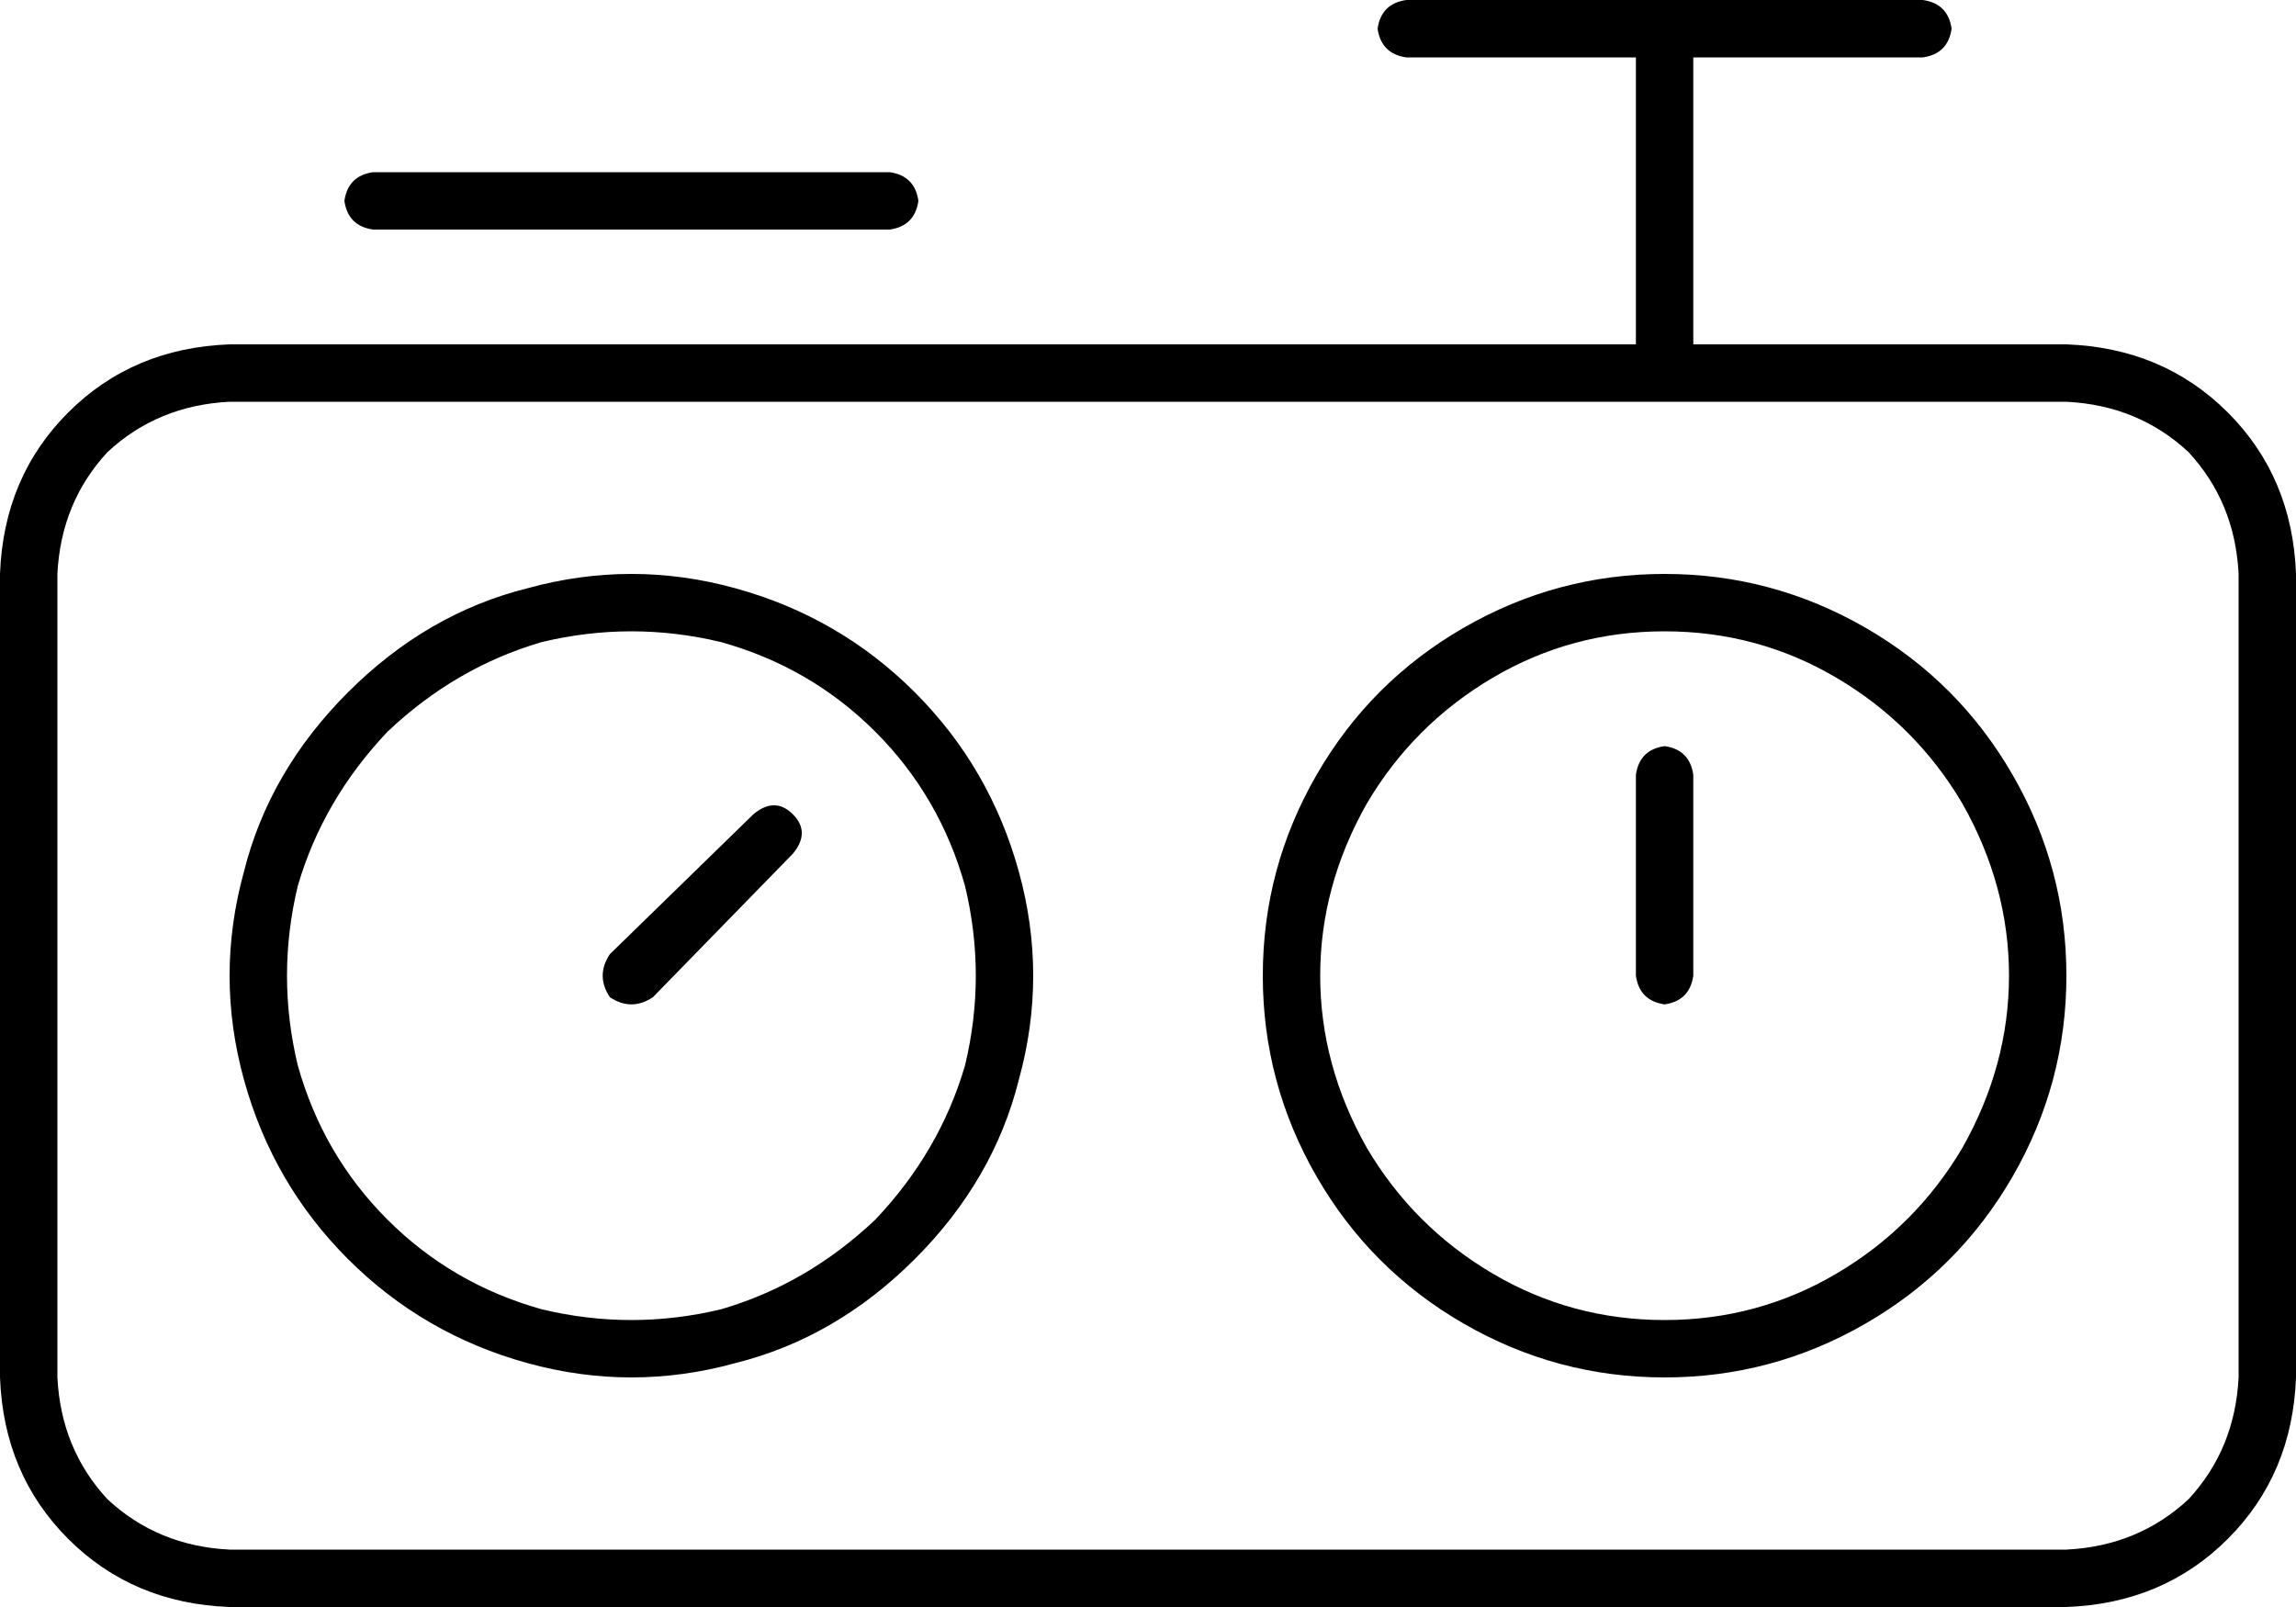 <svg xmlns="http://www.w3.org/2000/svg" viewBox="0 0 640 448">
  <path d="M 392 0 Q 385 1 384 8 Q 385 15 392 16 L 456 16 L 456 16 L 456 96 L 456 96 L 64 96 L 64 96 Q 37 97 19 115 Q 1 133 0 160 L 0 384 L 0 384 Q 1 411 19 429 Q 37 447 64 448 L 576 448 L 576 448 Q 603 447 621 429 Q 639 411 640 384 L 640 160 L 640 160 Q 639 133 621 115 Q 603 97 576 96 L 472 96 L 472 96 L 472 16 L 472 16 L 536 16 L 536 16 Q 543 15 544 8 Q 543 1 536 0 L 464 0 L 392 0 Z M 464 112 L 576 112 L 464 112 L 576 112 Q 596 113 610 126 Q 623 140 624 160 L 624 384 L 624 384 Q 623 404 610 418 Q 596 431 576 432 L 64 432 L 64 432 Q 44 431 30 418 Q 17 404 16 384 L 16 160 L 16 160 Q 17 140 30 126 Q 44 113 64 112 L 464 112 L 464 112 Z M 96 56 Q 97 63 104 64 L 248 64 L 248 64 Q 255 63 256 56 Q 255 49 248 48 L 104 48 L 104 48 Q 97 49 96 56 L 96 56 Z M 464 176 Q 490 176 512 189 L 512 189 L 512 189 Q 534 202 547 224 Q 560 247 560 272 Q 560 297 547 320 Q 534 342 512 355 Q 490 368 464 368 Q 438 368 416 355 Q 394 342 381 320 Q 368 297 368 272 Q 368 247 381 224 Q 394 202 416 189 Q 438 176 464 176 L 464 176 Z M 464 384 Q 494 384 520 369 L 520 369 L 520 369 Q 546 354 561 328 Q 576 302 576 272 Q 576 242 561 216 Q 546 190 520 175 Q 494 160 464 160 Q 434 160 408 175 Q 382 190 367 216 Q 352 242 352 272 Q 352 302 367 328 Q 382 354 408 369 Q 434 384 464 384 L 464 384 Z M 108 204 Q 127 186 151 179 L 151 179 L 151 179 Q 176 173 201 179 Q 226 186 244 204 Q 262 222 269 247 Q 275 272 269 297 Q 262 321 244 340 Q 225 358 201 365 Q 176 371 151 365 Q 126 358 108 340 Q 90 322 83 297 Q 77 272 83 247 Q 90 223 108 204 L 108 204 Z M 255 351 Q 277 329 284 301 L 284 301 L 284 301 Q 292 272 284 243 Q 276 214 255 193 Q 234 172 205 164 Q 176 156 147 164 Q 119 171 97 193 Q 75 215 68 243 Q 60 272 68 301 Q 76 330 97 351 Q 118 372 147 380 Q 176 388 205 380 Q 233 373 255 351 L 255 351 Z M 464 208 Q 457 209 456 216 L 456 272 L 456 272 Q 457 279 464 280 Q 471 279 472 272 L 472 216 L 472 216 Q 471 209 464 208 L 464 208 Z M 221 238 Q 226 232 221 227 Q 216 222 210 227 L 170 266 L 170 266 Q 166 272 170 278 Q 176 282 182 278 L 221 238 L 221 238 Z" />
</svg>